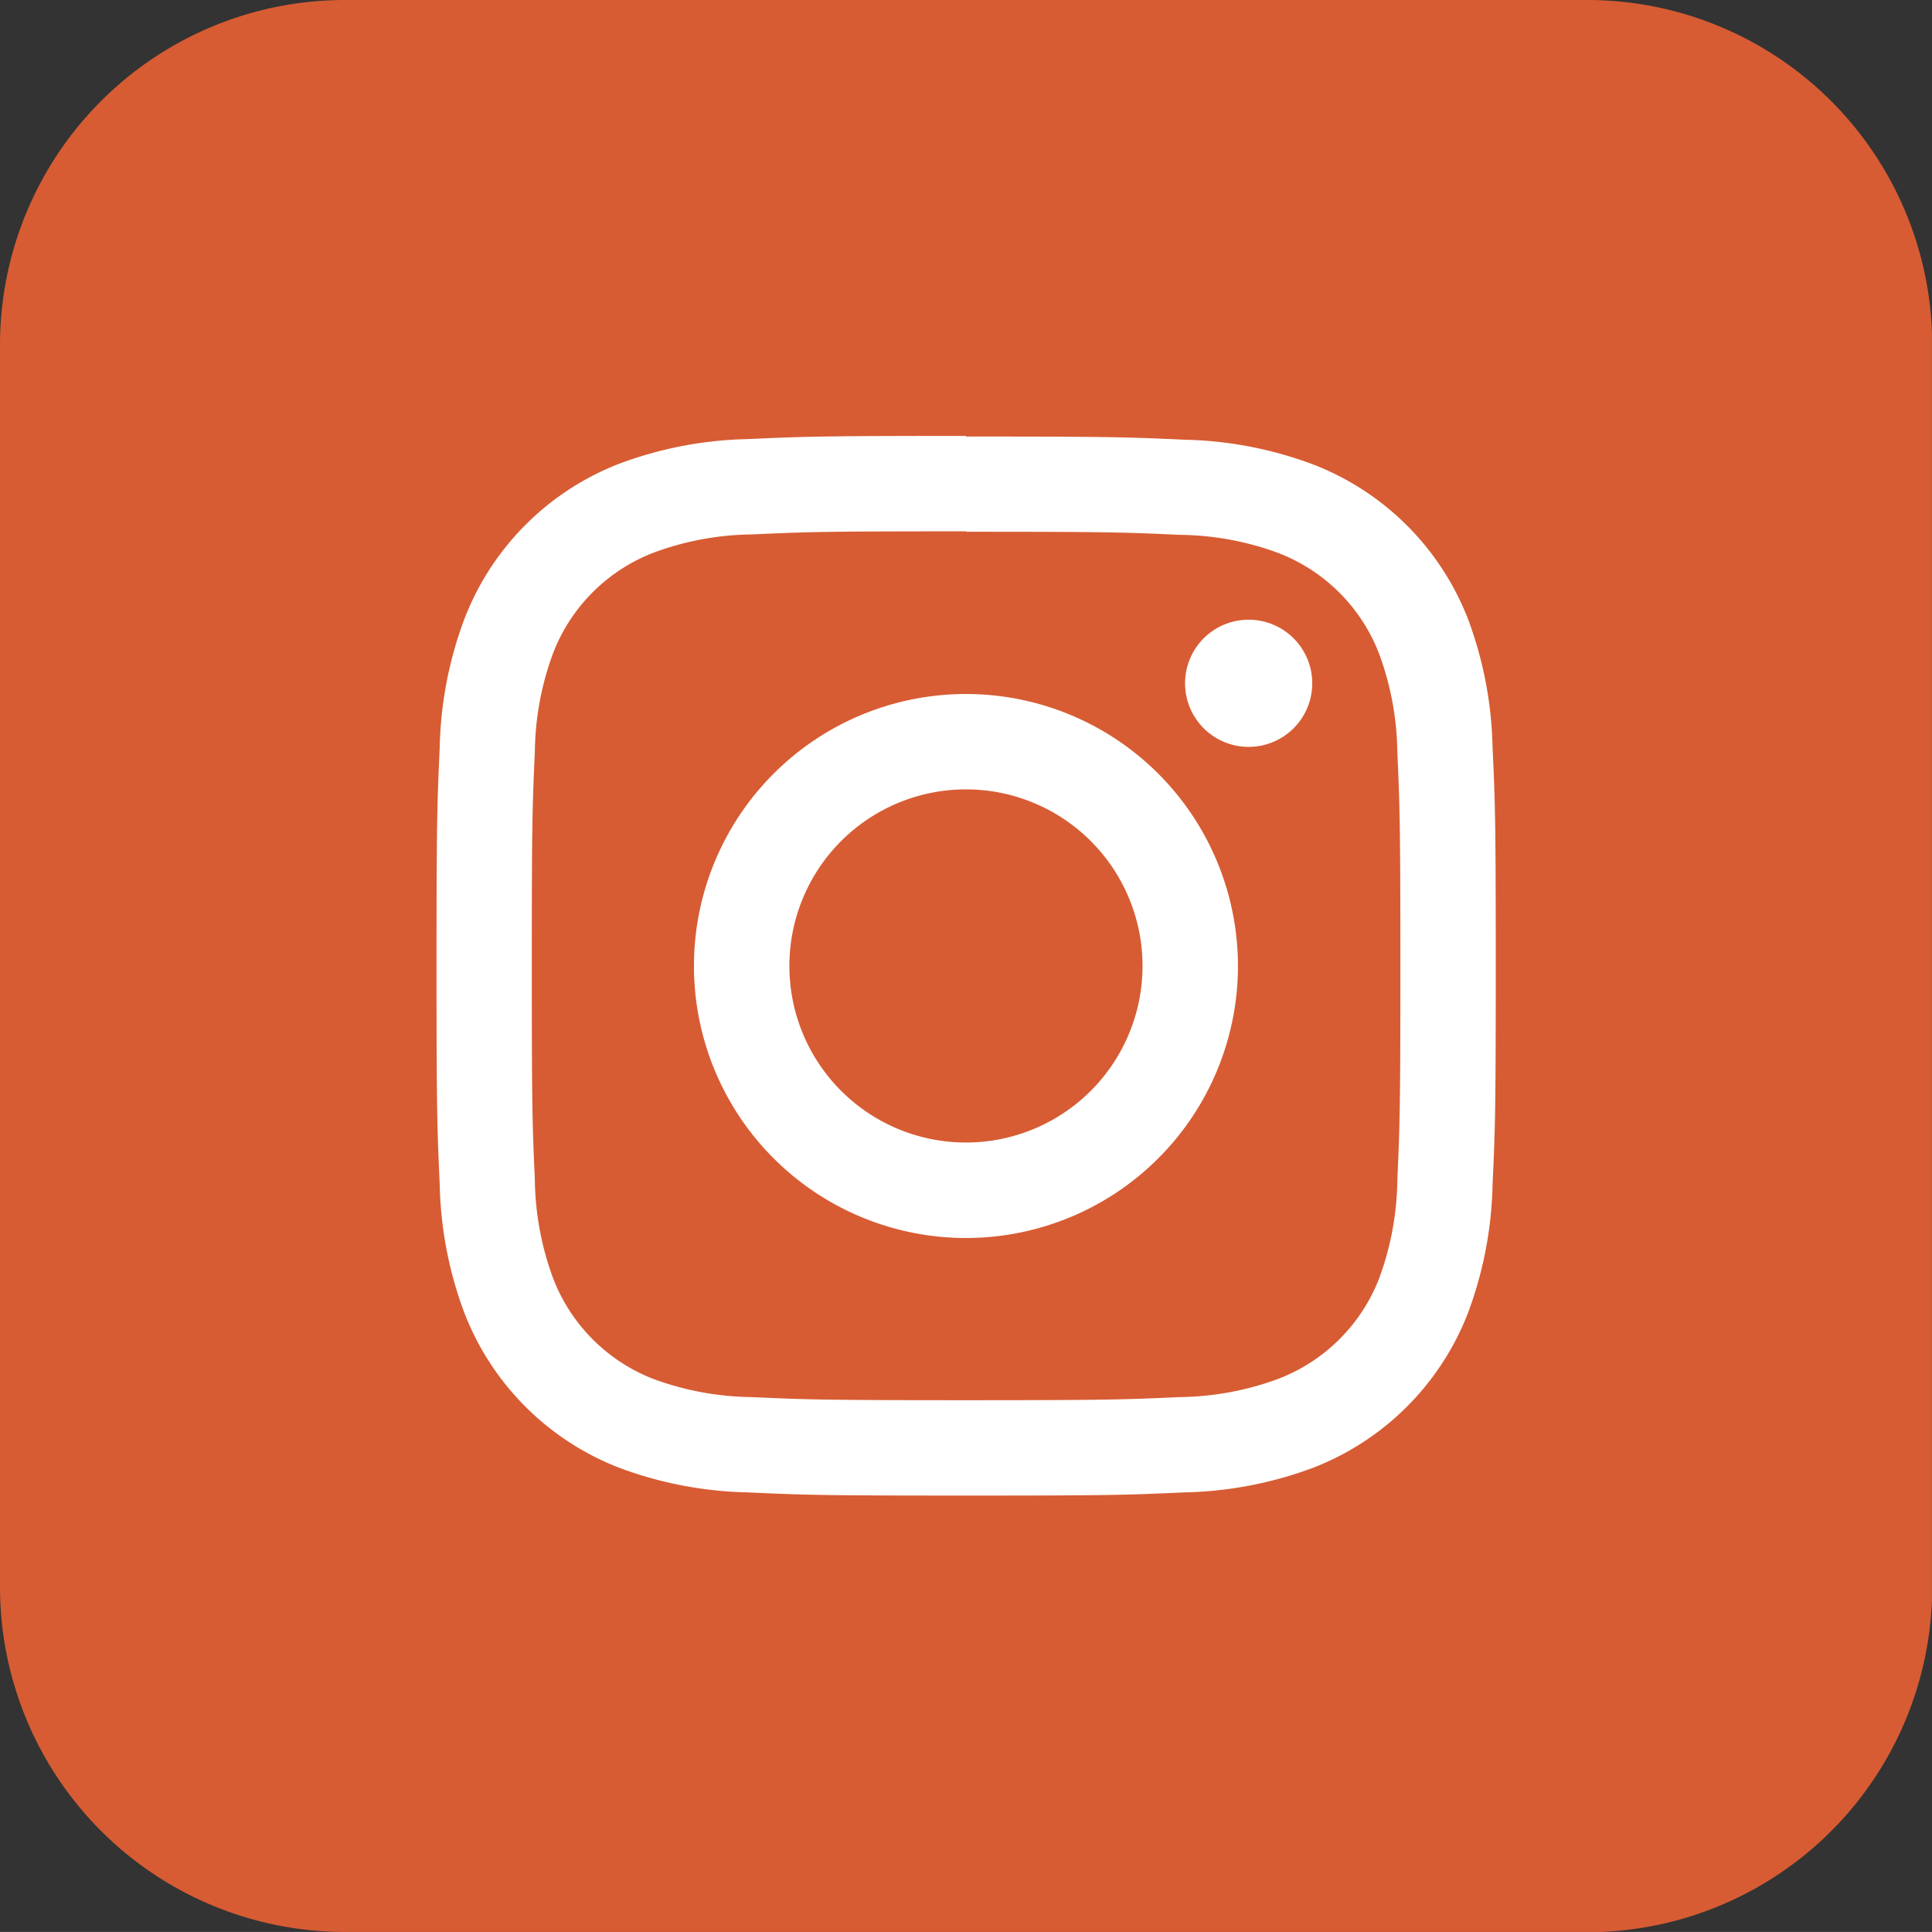 <svg id="IG" xmlns="http://www.w3.org/2000/svg" xmlns:xlink="http://www.w3.org/1999/xlink" width="40.594" height="40.593" viewBox="0 0 40.594 40.593">
  <rect x="0" y="0" width="40.594" height="40.593" fill="#333333" stroke="none"/>
  <defs>
    <clipPath id="clip-path">
      <rect id="Rectangle_3" data-name="Rectangle 3" width="40.593" height="40.593" fill="none"/>
    </clipPath>
  </defs>
  <g id="Group_6" data-name="Group 6" transform="translate(0 0)" clip-path="url(#clip-path)">
    <path id="Path_24" data-name="Path 24" d="M33.345,40.593H7.249A7.249,7.249,0,0,1,0,33.345V7.249A7.249,7.249,0,0,1,7.249,0h26.1a7.249,7.249,0,0,1,7.249,7.249v26.1a7.249,7.249,0,0,1-7.249,7.249" transform="translate(0 0)" fill="#d75c33"/>
    <path id="Path_25" data-name="Path 25" d="M21.84,12.716c2.972,0,3.324.011,4.5.065a6.124,6.124,0,0,1,2.067.383,3.686,3.686,0,0,1,2.112,2.112,6.155,6.155,0,0,1,.384,2.066c.052,1.173.064,1.526.064,4.5s-.012,3.324-.064,4.5a6.162,6.162,0,0,1-.384,2.067A3.686,3.686,0,0,1,28.4,30.515a6.168,6.168,0,0,1-2.067.383c-1.173.053-1.525.065-4.5.065s-3.324-.012-4.5-.065a6.161,6.161,0,0,1-2.066-.383A3.684,3.684,0,0,1,13.164,28.4a6.168,6.168,0,0,1-.383-2.067c-.053-1.173-.064-1.525-.064-4.5s.011-3.324.064-4.5a6.161,6.161,0,0,1,.383-2.066,3.684,3.684,0,0,1,2.112-2.112,6.117,6.117,0,0,1,2.066-.383c1.173-.054,1.525-.065,4.5-.065m0-2.005c-3.022,0-3.4.013-4.589.067a8.15,8.15,0,0,0-2.7.518A5.684,5.684,0,0,0,11.3,14.55a8.159,8.159,0,0,0-.518,2.7c-.054,1.187-.067,1.566-.067,4.589s.013,3.4.067,4.589a8.15,8.15,0,0,0,.518,2.7,5.689,5.689,0,0,0,3.254,3.255,8.174,8.174,0,0,0,2.7.517c1.187.055,1.566.067,4.589.067s3.4-.012,4.589-.067a8.174,8.174,0,0,0,2.7-.517,5.692,5.692,0,0,0,3.256-3.255,8.176,8.176,0,0,0,.516-2.7c.055-1.187.067-1.566.067-4.589s-.012-3.4-.067-4.589a8.186,8.186,0,0,0-.516-2.7A5.687,5.687,0,0,0,29.129,11.3a8.15,8.15,0,0,0-2.7-.518c-1.186-.054-1.566-.067-4.589-.067" transform="translate(-1.543 -1.543)" fill="#fff"/>
    <path id="Path_26" data-name="Path 26" d="M22.751,17.037a5.715,5.715,0,1,0,5.715,5.715,5.716,5.716,0,0,0-5.715-5.715m0,9.424a3.71,3.71,0,1,1,3.71-3.71,3.71,3.71,0,0,1-3.71,3.71" transform="translate(-2.455 -2.455)" fill="#fff"/>
    <path id="Path_27" data-name="Path 27" d="M31.764,16.548a1.336,1.336,0,1,1-1.335-1.335,1.336,1.336,0,0,1,1.335,1.335" transform="translate(-4.192 -2.192)" fill="#fff"/>
  </g>
</svg>
